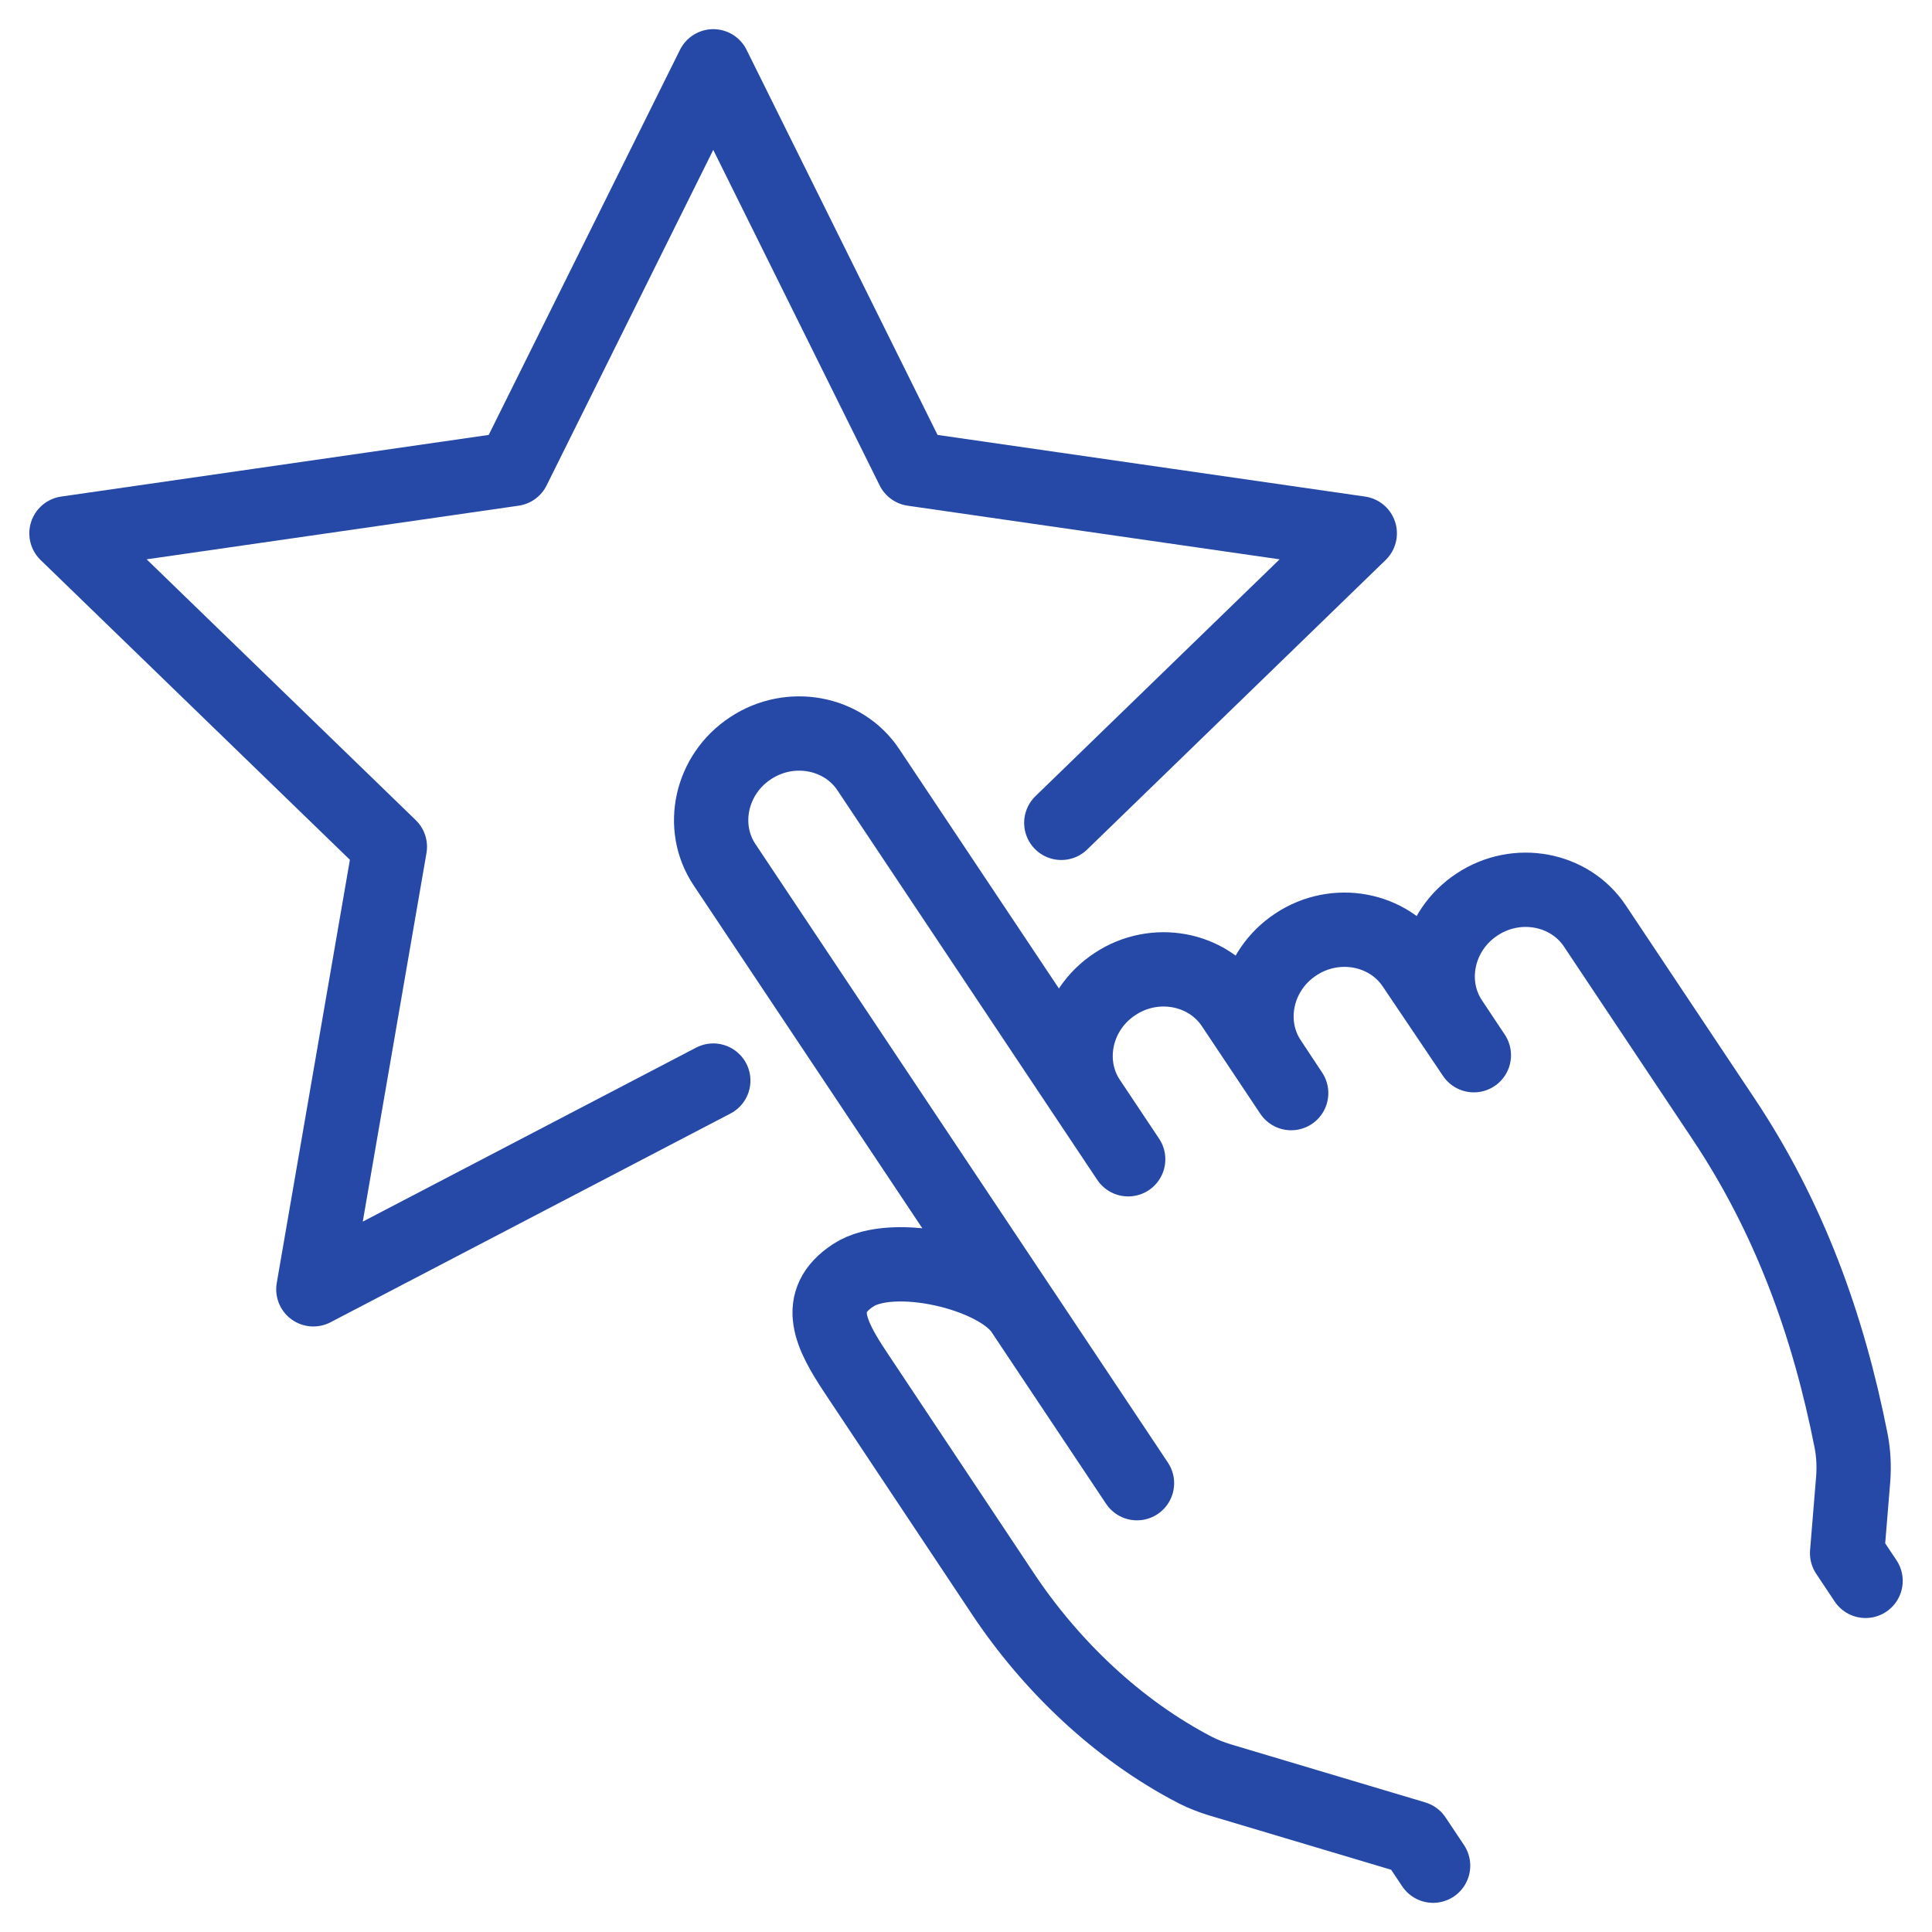 <svg width="52" height="52" viewBox="0 0 52 52" fill="none" xmlns="http://www.w3.org/2000/svg">
<path d="M38.572 50.215L38.075 49.47L32.843 47.908C32.614 47.838 32.385 47.751 32.172 47.642C30.081 46.559 28.274 44.824 26.987 42.886L23.034 36.946C22.355 35.926 21.897 35.024 22.963 34.325C24.028 33.619 26.829 34.27 27.516 35.291L30.602 39.92L19.498 23.269C18.82 22.249 19.135 20.837 20.201 20.138C21.266 19.432 22.695 19.699 23.373 20.719L30.365 31.202L29.308 29.617C28.629 28.597 28.944 27.185 30.01 26.486C31.075 25.78 32.504 26.047 33.182 27.067L34.752 29.421L34.176 28.55C33.498 27.53 33.813 26.118 34.879 25.419C35.944 24.713 37.373 24.98 38.051 26L39.669 28.401L39.053 27.475C38.375 26.455 38.69 25.043 39.756 24.344C40.821 23.638 42.249 23.905 42.928 24.925L46.392 30.119C48.16 32.772 49.21 35.667 49.825 38.79C49.888 39.12 49.904 39.457 49.88 39.795L49.715 41.803L50.212 42.549" stroke="#2649A8" stroke-width="2" stroke-miterlimit="10" stroke-linecap="round" stroke-linejoin="round"/>
<path d="M28.565 22.147L36.598 14.355L24.572 12.621L19.198 1.785L13.816 12.621L1.789 14.355L10.493 22.791L8.434 34.702L19.198 29.084" stroke="#2649A8" stroke-width="2" stroke-miterlimit="10" stroke-linecap="round" stroke-linejoin="round"/>
</svg>
